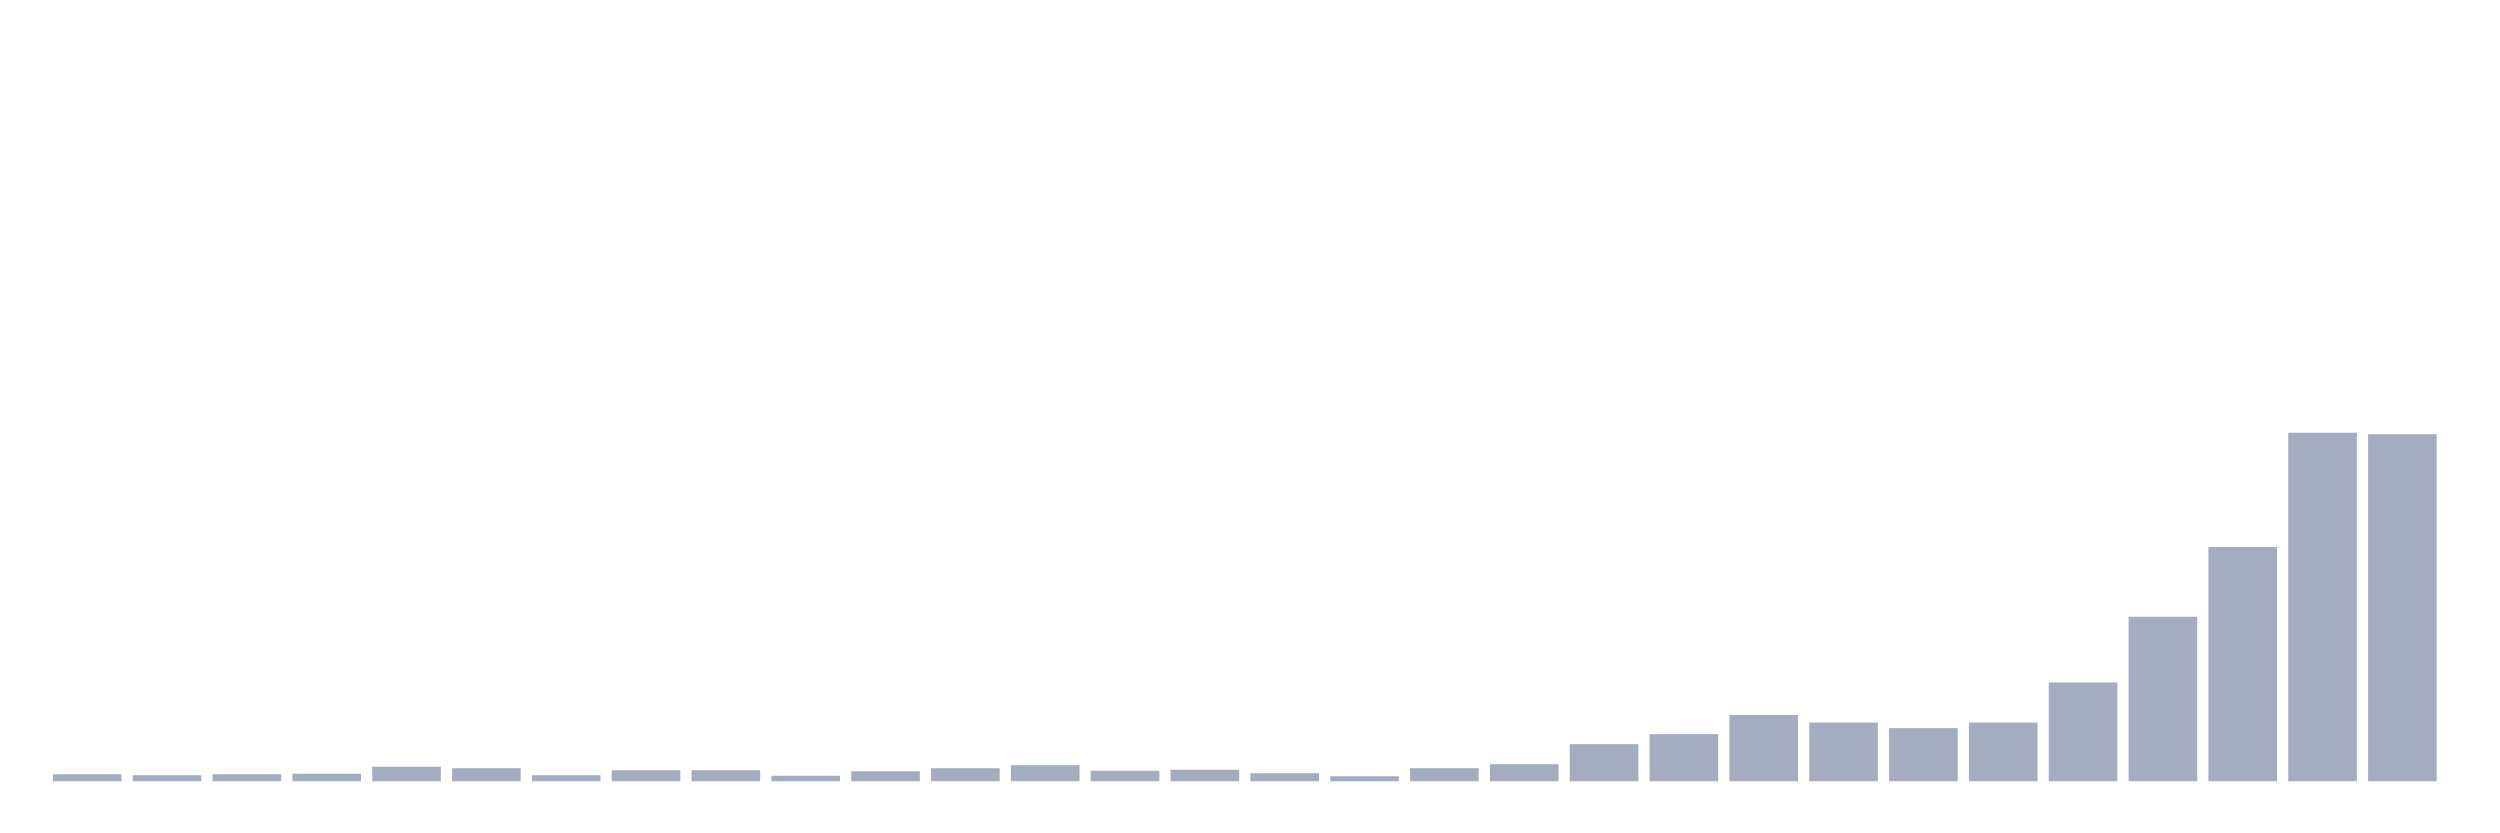 <svg xmlns="http://www.w3.org/2000/svg" viewBox="0 0 480 160"><g transform="translate(10,10)"><rect class="bar" x="0.153" width="13.175" y="138.652" height="1.348" fill="rgb(164,173,192)"></rect><rect class="bar" x="15.482" width="13.175" y="138.845" height="1.155" fill="rgb(164,173,192)"></rect><rect class="bar" x="30.81" width="13.175" y="138.652" height="1.348" fill="rgb(164,173,192)"></rect><rect class="bar" x="46.138" width="13.175" y="138.556" height="1.444" fill="rgb(164,173,192)"></rect><rect class="bar" x="61.466" width="13.175" y="137.208" height="2.792" fill="rgb(164,173,192)"></rect><rect class="bar" x="76.794" width="13.175" y="137.497" height="2.503" fill="rgb(164,173,192)"></rect><rect class="bar" x="92.123" width="13.175" y="138.845" height="1.155" fill="rgb(164,173,192)"></rect><rect class="bar" x="107.451" width="13.175" y="137.882" height="2.118" fill="rgb(164,173,192)"></rect><rect class="bar" x="122.779" width="13.175" y="137.882" height="2.118" fill="rgb(164,173,192)"></rect><rect class="bar" x="138.107" width="13.175" y="138.941" height="1.059" fill="rgb(164,173,192)"></rect><rect class="bar" x="153.436" width="13.175" y="138.074" height="1.926" fill="rgb(164,173,192)"></rect><rect class="bar" x="168.764" width="13.175" y="137.497" height="2.503" fill="rgb(164,173,192)"></rect><rect class="bar" x="184.092" width="13.175" y="136.919" height="3.081" fill="rgb(164,173,192)"></rect><rect class="bar" x="199.42" width="13.175" y="137.978" height="2.022" fill="rgb(164,173,192)"></rect><rect class="bar" x="214.748" width="13.175" y="137.785" height="2.215" fill="rgb(164,173,192)"></rect><rect class="bar" x="230.077" width="13.175" y="138.459" height="1.541" fill="rgb(164,173,192)"></rect><rect class="bar" x="245.405" width="13.175" y="139.037" height="0.963" fill="rgb(164,173,192)"></rect><rect class="bar" x="260.733" width="13.175" y="137.497" height="2.503" fill="rgb(164,173,192)"></rect><rect class="bar" x="276.061" width="13.175" y="136.726" height="3.274" fill="rgb(164,173,192)"></rect><rect class="bar" x="291.39" width="13.175" y="132.875" height="7.125" fill="rgb(164,173,192)"></rect><rect class="bar" x="306.718" width="13.175" y="130.949" height="9.051" fill="rgb(164,173,192)"></rect><rect class="bar" x="322.046" width="13.175" y="127.29" height="12.71" fill="rgb(164,173,192)"></rect><rect class="bar" x="337.374" width="13.175" y="128.735" height="11.265" fill="rgb(164,173,192)"></rect><rect class="bar" x="352.702" width="13.175" y="129.794" height="10.206" fill="rgb(164,173,192)"></rect><rect class="bar" x="368.031" width="13.175" y="128.735" height="11.265" fill="rgb(164,173,192)"></rect><rect class="bar" x="383.359" width="13.175" y="121.032" height="18.968" fill="rgb(164,173,192)"></rect><rect class="bar" x="398.687" width="13.175" y="108.418" height="31.582" fill="rgb(164,173,192)"></rect><rect class="bar" x="414.015" width="13.175" y="95.034" height="44.966" fill="rgb(164,173,192)"></rect><rect class="bar" x="429.344" width="13.175" y="73.081" height="66.919" fill="rgb(164,173,192)"></rect><rect class="bar" x="444.672" width="13.175" y="73.37" height="66.63" fill="rgb(164,173,192)"></rect></g></svg>